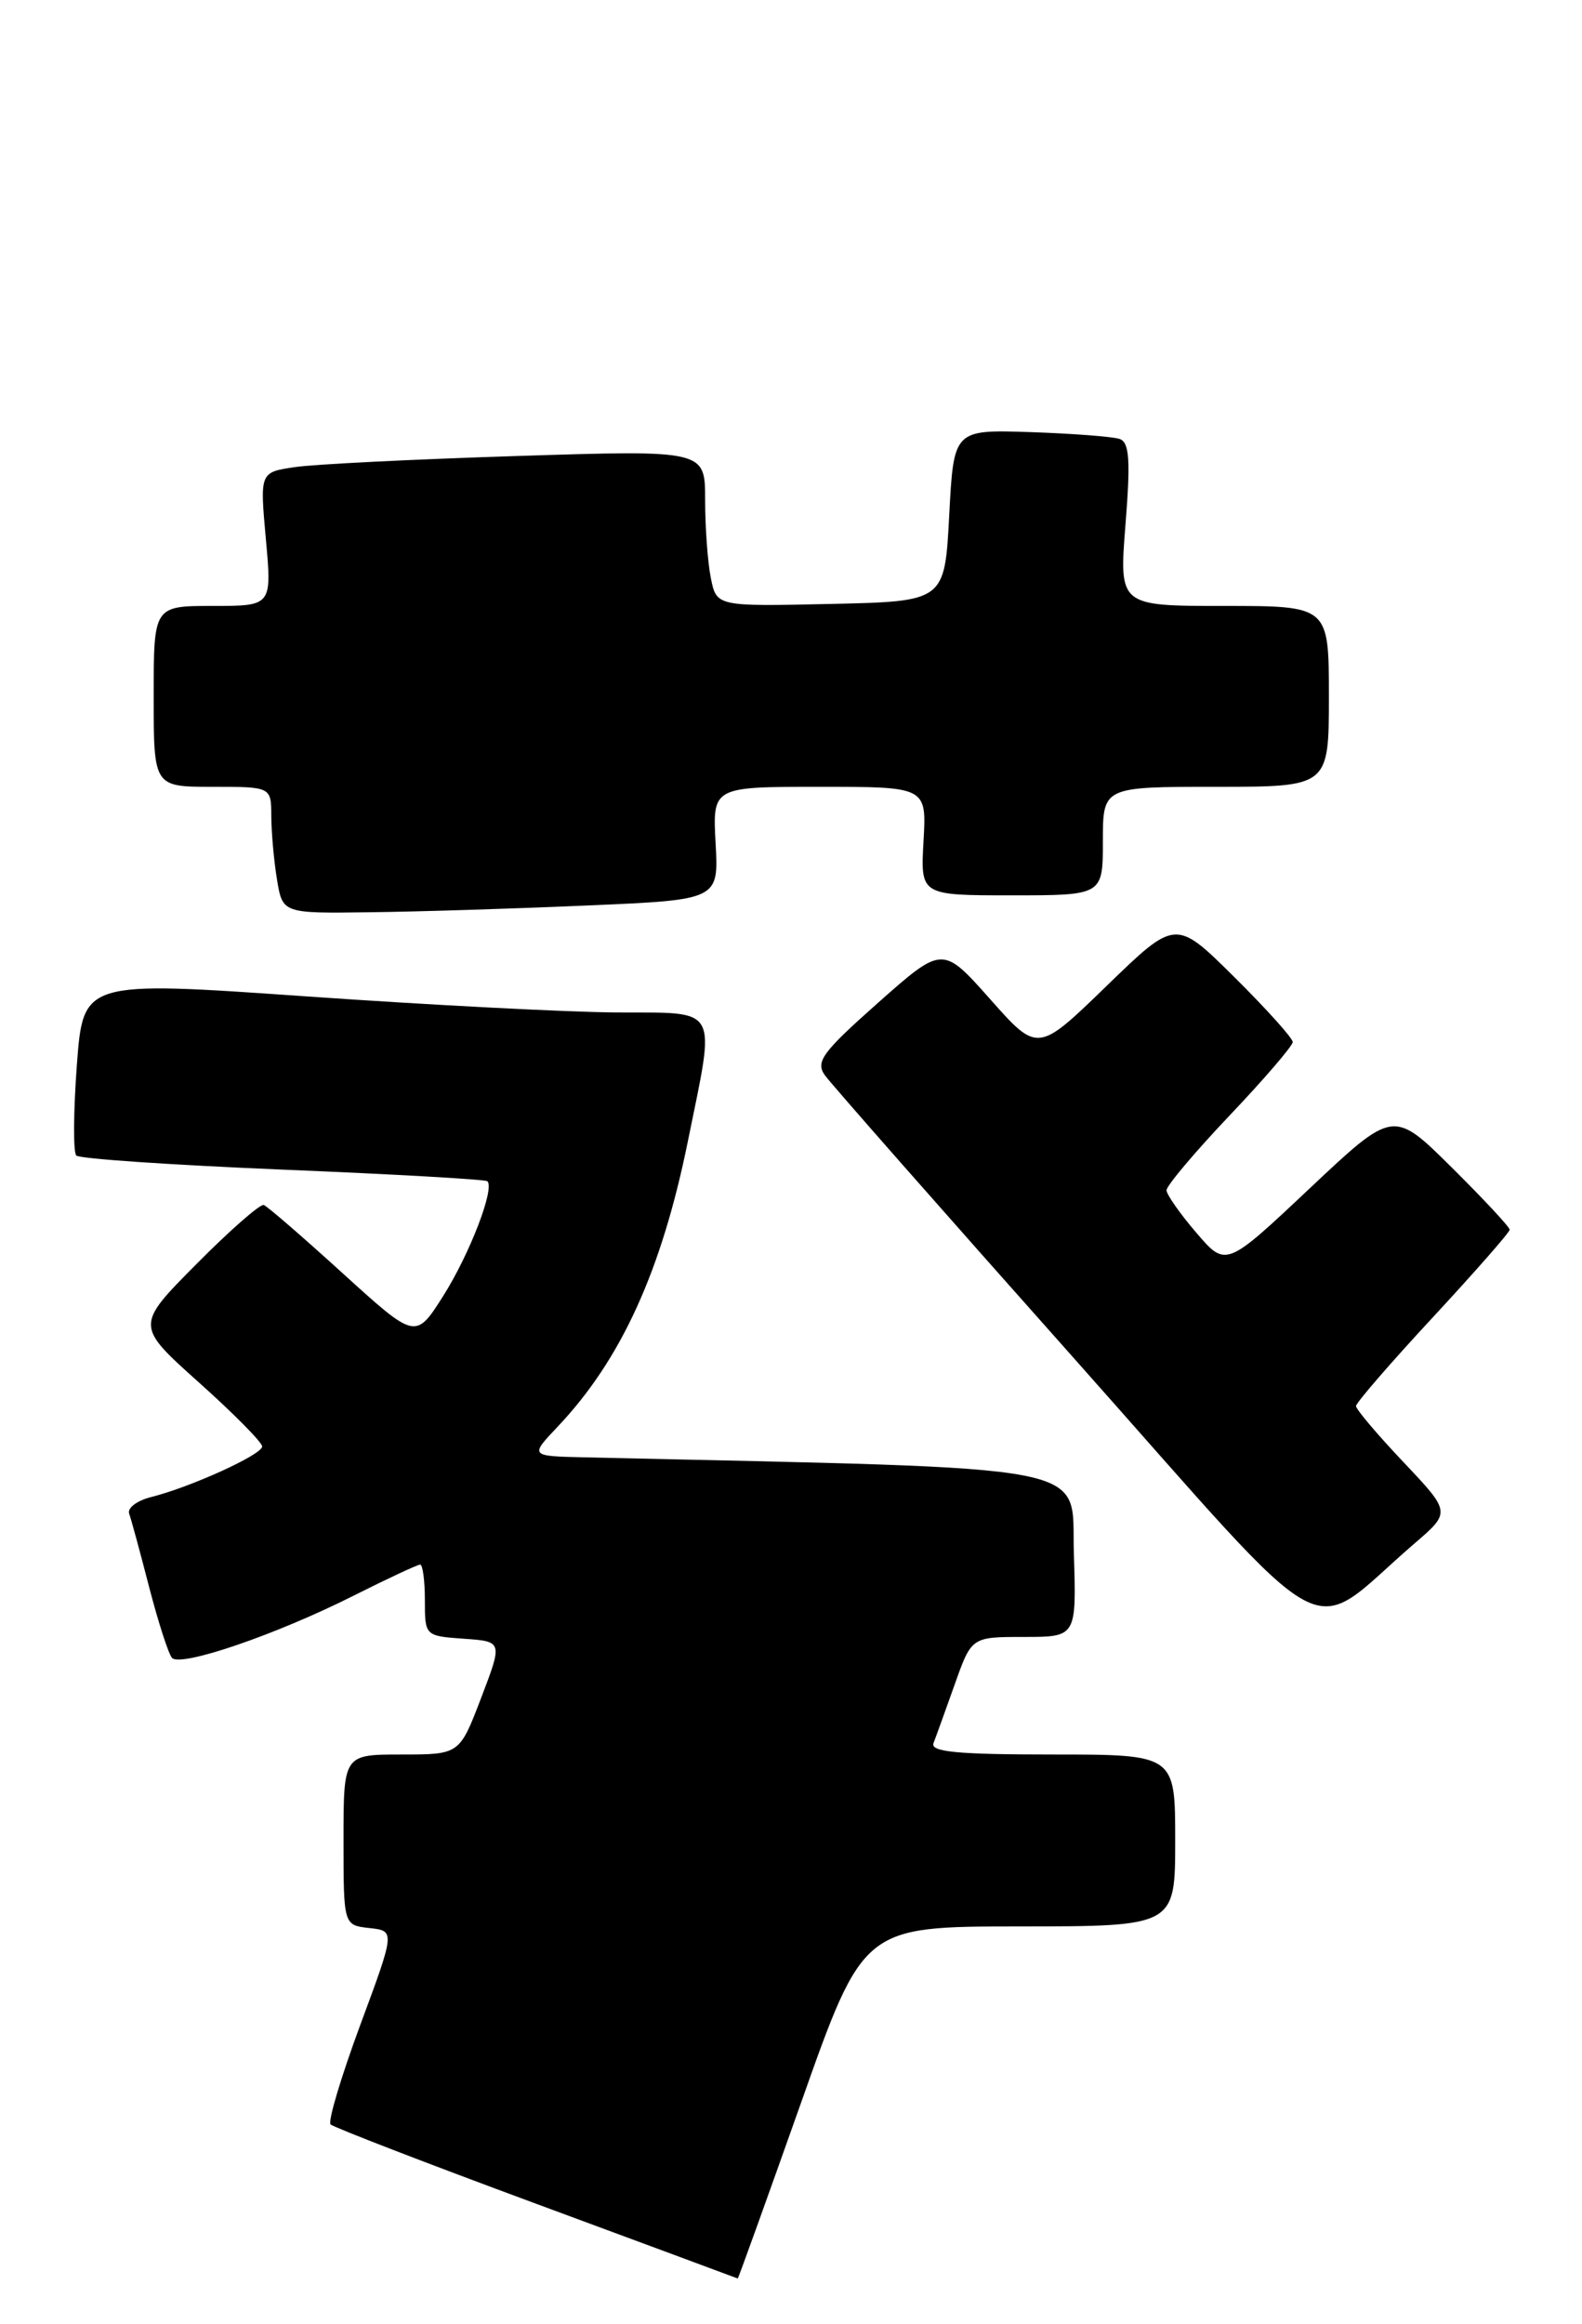<?xml version="1.0" encoding="UTF-8" standalone="no"?>
<!DOCTYPE svg PUBLIC "-//W3C//DTD SVG 1.1//EN" "http://www.w3.org/Graphics/SVG/1.1/DTD/svg11.dtd" >
<svg xmlns="http://www.w3.org/2000/svg" xmlns:xlink="http://www.w3.org/1999/xlink" version="1.1" viewBox="0 0 175 257">
 <g >
 <path fill="currentColor"
d=" M 88.61 232.51 C 95.50 213.02 95.50 213.02 112.75 213.01 C 130.00 213.00 130.00 213.00 130.00 203.50 C 130.00 194.00 130.00 194.00 116.39 194.00 C 105.92 194.00 102.90 193.71 103.26 192.75 C 103.53 192.06 104.58 189.14 105.61 186.25 C 107.47 181.00 107.47 181.00 113.27 181.00 C 119.08 181.00 119.08 181.00 118.79 171.75 C 118.47 161.67 122.51 162.46 64.55 161.14 C 58.61 161.00 58.61 161.00 61.69 157.75 C 68.71 150.34 73.19 140.51 76.10 126.15 C 79.17 111.04 79.71 112.01 68.25 111.95 C 62.89 111.92 47.41 111.12 33.85 110.17 C 9.20 108.45 9.20 108.45 8.50 117.79 C 8.12 122.93 8.09 127.42 8.44 127.77 C 8.79 128.13 19.07 128.82 31.29 129.33 C 43.51 129.83 53.68 130.41 53.91 130.61 C 54.76 131.39 51.95 138.68 49.02 143.31 C 45.97 148.11 45.97 148.11 37.93 140.81 C 33.51 136.79 29.57 133.38 29.18 133.24 C 28.78 133.10 25.43 136.04 21.72 139.78 C 14.98 146.57 14.98 146.57 21.99 152.85 C 25.85 156.30 29.00 159.49 29.00 159.94 C 29.00 160.84 21.09 164.44 16.69 165.54 C 15.15 165.93 14.06 166.75 14.29 167.37 C 14.51 167.99 15.51 171.65 16.50 175.50 C 17.50 179.35 18.63 182.86 19.02 183.31 C 19.94 184.38 30.56 180.75 39.11 176.44 C 42.87 174.55 46.19 173.00 46.48 173.00 C 46.76 173.00 47.00 174.78 47.00 176.95 C 47.00 180.88 47.01 180.89 51.31 181.20 C 55.61 181.50 55.61 181.50 53.22 187.75 C 50.83 194.00 50.83 194.00 44.41 194.00 C 38.00 194.00 38.00 194.00 38.00 203.44 C 38.00 212.87 38.00 212.87 40.86 213.19 C 43.71 213.50 43.71 213.50 39.85 223.91 C 37.73 229.64 36.25 234.58 36.57 234.90 C 36.88 235.22 47.12 239.17 59.32 243.68 C 71.52 248.19 81.55 251.91 81.61 251.94 C 81.66 251.97 84.81 243.23 88.61 232.51 Z  M 156.50 170.64 C 160.49 167.21 160.49 167.21 155.25 161.67 C 152.36 158.62 150.00 155.83 150.00 155.47 C 150.00 155.12 153.82 150.70 158.50 145.66 C 163.17 140.62 167.00 136.26 167.00 135.97 C 167.00 135.68 164.10 132.57 160.57 129.07 C 154.13 122.69 154.13 122.69 144.87 131.41 C 135.61 140.13 135.61 140.13 132.34 136.31 C 130.54 134.22 129.06 132.10 129.04 131.62 C 129.02 131.13 132.15 127.42 136.00 123.36 C 139.85 119.31 143.00 115.64 143.00 115.22 C 143.00 114.79 140.09 111.56 136.53 108.03 C 130.05 101.61 130.05 101.61 122.42 109.01 C 114.79 116.41 114.79 116.41 109.53 110.48 C 104.27 104.56 104.27 104.56 97.14 110.87 C 90.93 116.38 90.18 117.41 91.26 118.91 C 91.94 119.86 104.37 133.98 118.89 150.29 C 148.43 183.50 144.20 181.21 156.50 170.64 Z  M 65.00 100.12 C 79.50 99.50 79.50 99.50 79.16 93.25 C 78.82 87.00 78.82 87.00 90.66 87.00 C 102.50 87.00 102.50 87.00 102.16 93.00 C 101.82 99.00 101.82 99.00 111.91 99.00 C 122.00 99.00 122.00 99.00 122.00 93.00 C 122.00 87.00 122.00 87.00 134.50 87.00 C 147.00 87.00 147.00 87.00 147.00 77.00 C 147.00 67.00 147.00 67.00 135.39 67.00 C 123.79 67.00 123.79 67.00 124.50 58.01 C 125.07 50.86 124.93 48.92 123.86 48.54 C 123.11 48.28 118.67 47.94 114.00 47.78 C 105.50 47.50 105.50 47.50 105.00 57.00 C 104.50 66.50 104.50 66.50 91.88 66.78 C 79.26 67.06 79.26 67.06 78.63 63.90 C 78.28 62.17 78.00 58.28 78.00 55.25 C 78.00 49.76 78.00 49.76 57.25 50.42 C 45.84 50.78 34.75 51.33 32.62 51.65 C 28.74 52.22 28.74 52.22 29.41 59.61 C 30.08 67.00 30.08 67.00 23.54 67.00 C 17.00 67.00 17.00 67.00 17.00 77.00 C 17.00 87.00 17.00 87.00 23.50 87.00 C 30.00 87.00 30.00 87.00 30.01 90.25 C 30.02 92.04 30.30 95.19 30.64 97.25 C 31.26 101.00 31.26 101.00 40.88 100.87 C 46.17 100.81 57.02 100.47 65.00 100.12 Z "/>
</g>
</svg>